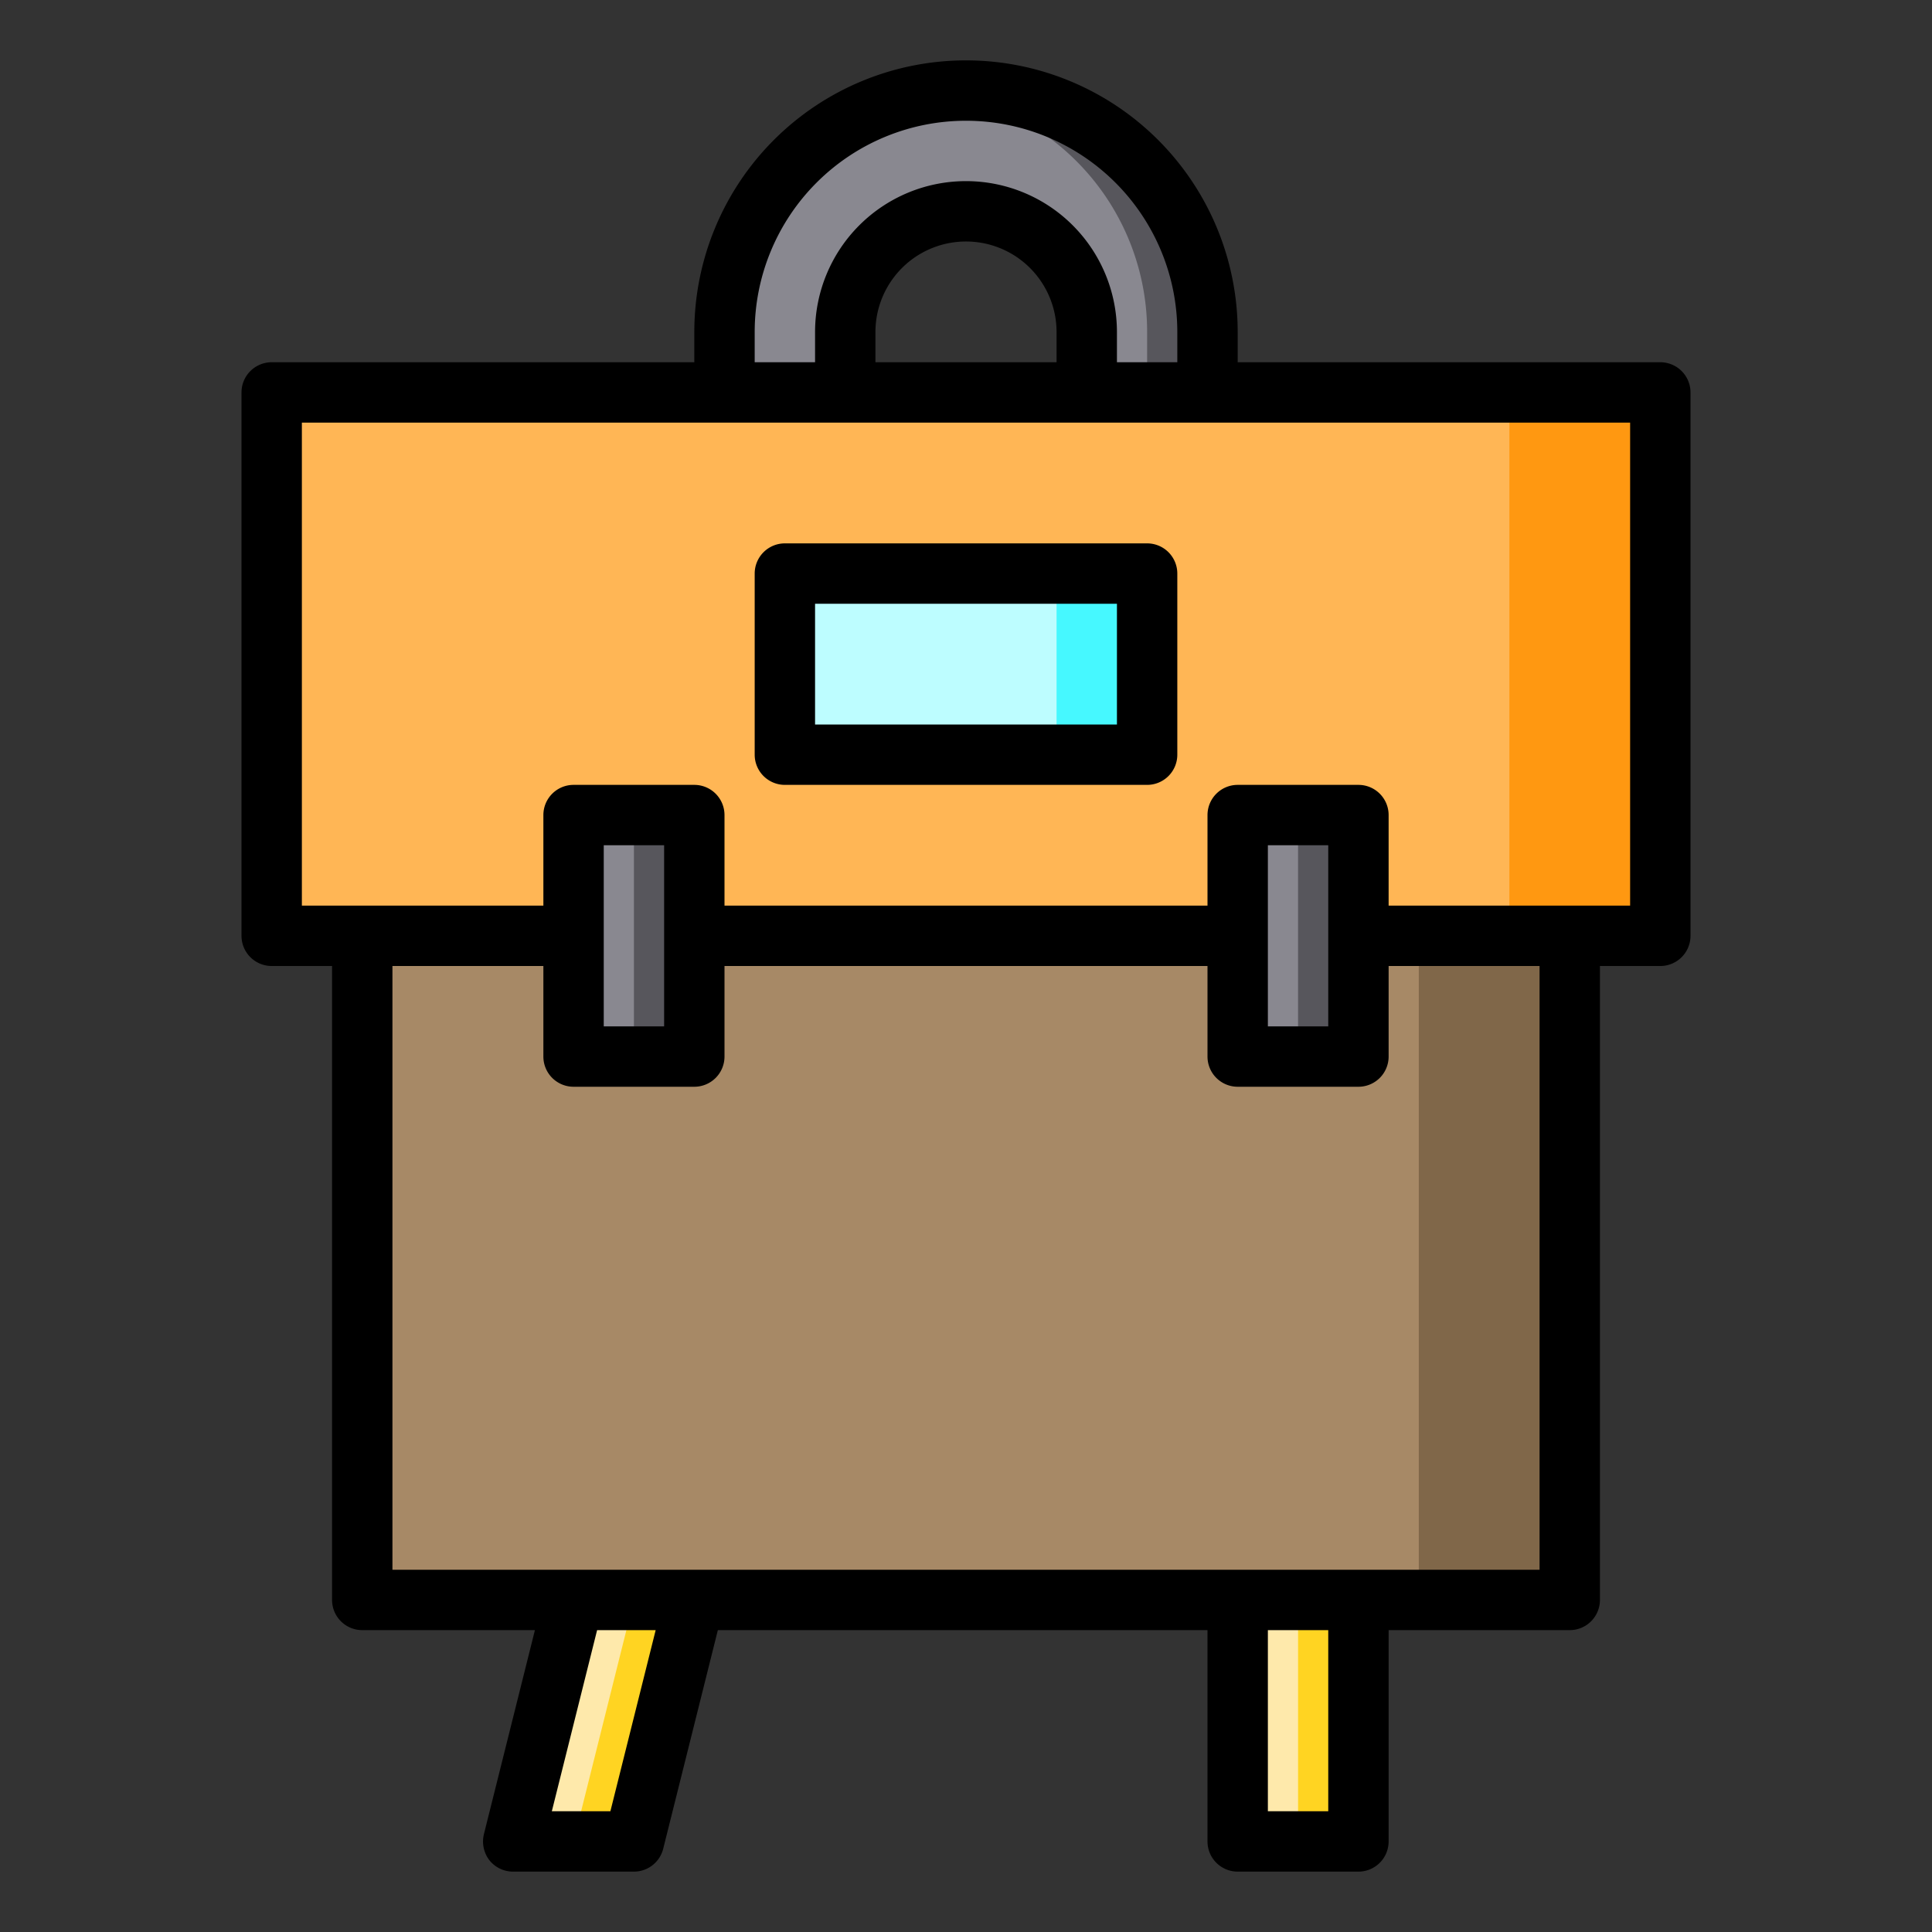 <svg height="512" viewBox="0 0 64 64" width="512" xmlns="http://www.w3.org/2000/svg"><rect x="0" y="0" width="64" height="64" fill="#333333" stroke="none"/><g id="backpack-baggage-tods-bag-travel"><path d="m9 13h46v18h-46z" fill="#ffb655"/><path d="m12 31h40v22h-40z" fill="#a78966"/><path d="m41 53h4v8h-4z" fill="#fee9ab"/><path d="m41 27h4v8h-4z" fill="#898890"/><path d="m40 11v2h-4v-2a4 4 0 0 0 -8 0v2h-4v-2a8 8 0 1 1 16 0z" fill="#898890"/><path d="m40 11v2h-2v-2a7.992 7.992 0 0 0 -7-7.94 8.262 8.262 0 0 1 1-.06 7.989 7.989 0 0 1 8 8z" fill="#57565c"/><path d="m26 19h12v6h-12z" fill="#bdfdff"/><path d="m19 27h4v8h-4z" fill="#898890"/><path d="m23 53-2 8h-4l2-8z" fill="#fee9ab"/><path d="m23 53-2 8h-2l2-8z" fill="#ffd422"/><path d="m50 13h5v18h-5z" fill="#ff9811"/><path d="m47 31h5v22h-5z" fill="#806749"/><path d="m43 27h2v8h-2z" fill="#57565c"/><path d="m21 27h2v8h-2z" fill="#57565c"/><path d="m35 19h3v6h-3z" fill="#46f8ff"/><path d="m43 53h2v8h-2z" fill="#ffd422"/><path d="m55 12h-14v-1a9 9 0 0 0 -18 0v1h-14a1 1 0 0 0 -1 1v18a1 1 0 0 0 1 1h2v21a1 1 0 0 0 1 1h5.72l-1.69 6.76a1.022 1.022 0 0 0 .18.86 1 1 0 0 0 .79.38h4a1 1 0 0 0 .97-.76l1.81-7.24h16.22v7a1 1 0 0 0 1 1h4a1 1 0 0 0 1-1v-7h6a1 1 0 0 0 1-1v-21h2a1 1 0 0 0 1-1v-18a1 1 0 0 0 -1-1zm-30-1a7 7 0 0 1 14 0v1h-2v-1a5 5 0 0 0 -10 0v1h-2zm10 0v1h-6v-1a3 3 0 0 1 6 0zm-14.78 49h-1.94l1.5-6h1.94zm23.78 0h-2v-6h2zm7-8h-38v-20h5v3a1 1 0 0 0 1 1h4a1 1 0 0 0 1-1v-3h16v3a1 1 0 0 0 1 1h4a1 1 0 0 0 1-1v-3h5zm-31-18v-6h2v6zm22 0v-6h2v6zm12-4h-8v-3a1 1 0 0 0 -1-1h-4a1 1 0 0 0 -1 1v3h-16v-3a1 1 0 0 0 -1-1h-4a1 1 0 0 0 -1 1v3h-8v-16h44z"/><path d="m38 18h-12a1 1 0 0 0 -1 1v6a1 1 0 0 0 1 1h12a1 1 0 0 0 1-1v-6a1 1 0 0 0 -1-1zm-1 6h-10v-4h10z"/></g></svg>